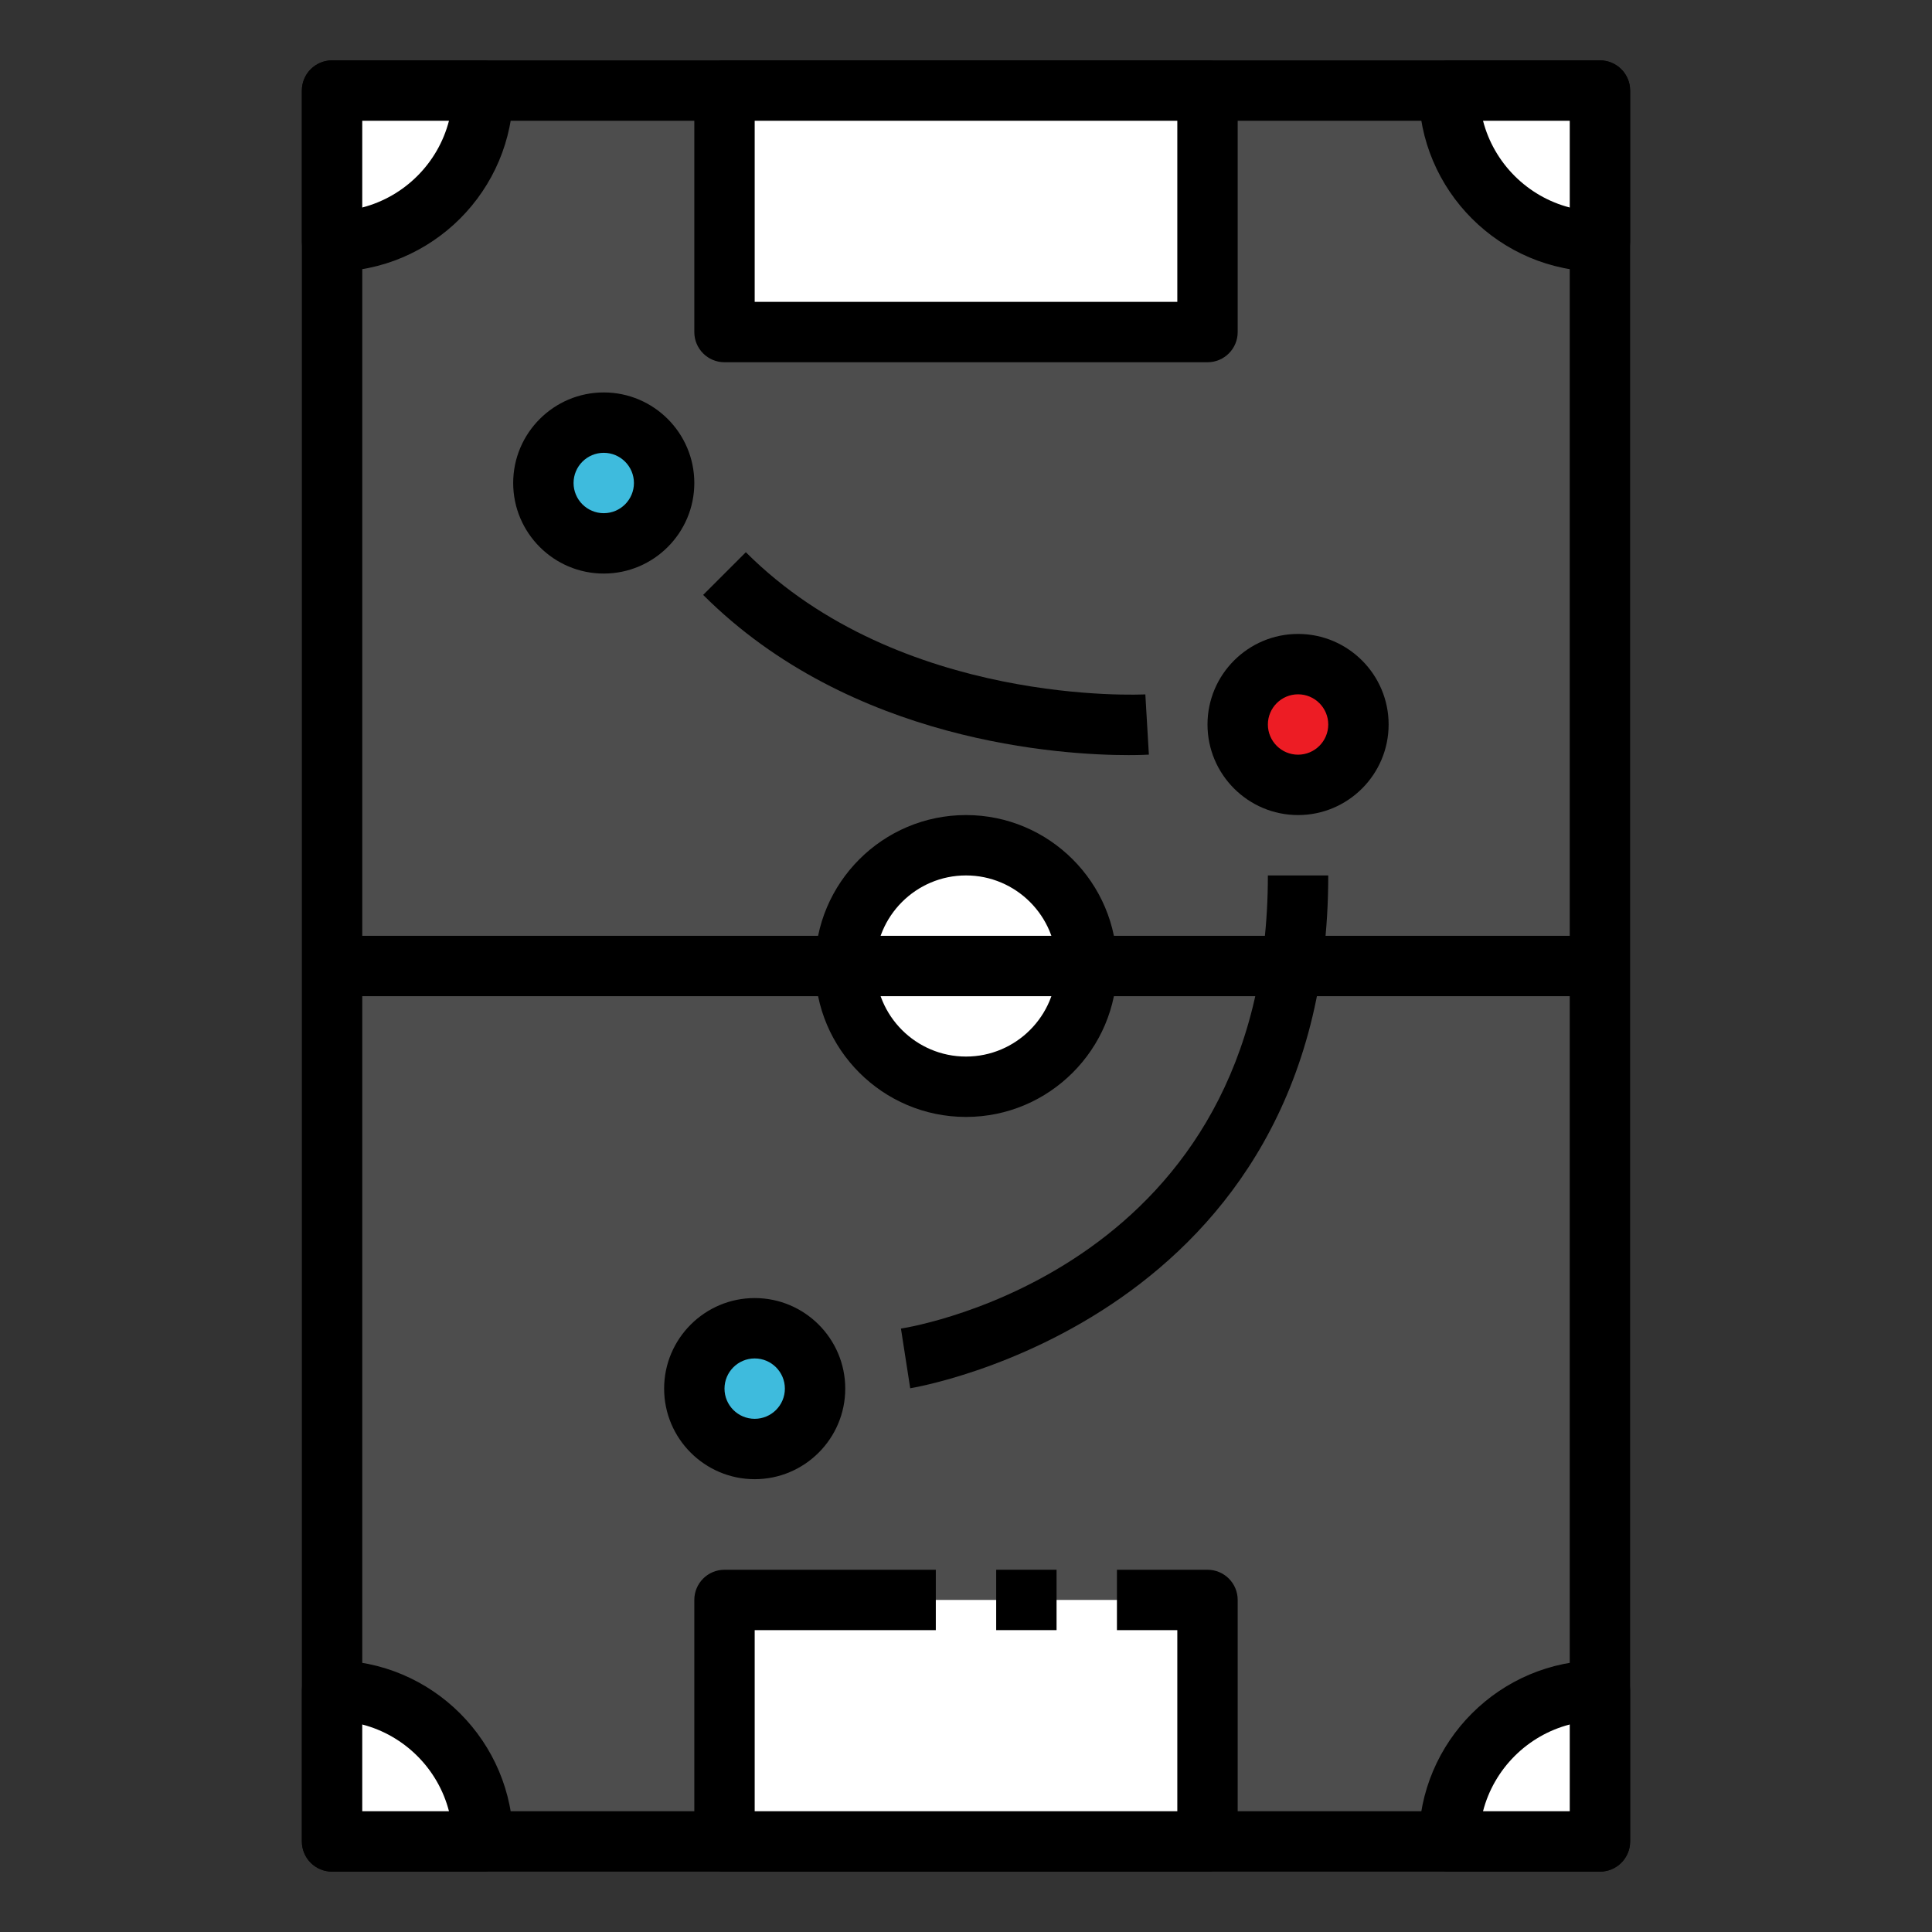 <?xml version="1.0" encoding="utf-8"?>
<!-- Generator: Adobe Illustrator 17.1.0, SVG Export Plug-In . SVG Version: 6.00 Build 0)  -->
<!DOCTYPE svg PUBLIC "-//W3C//DTD SVG 1.1//EN" "http://www.w3.org/Graphics/SVG/1.1/DTD/svg11.dtd">
<svg version="1.1" xmlns="http://www.w3.org/2000/svg" xmlns:xlink="http://www.w3.org/1999/xlink" x="0px" y="0px"
	 viewBox="0 0 64 64" enable-background="new 0 0 64 64" xml:space="preserve">
<rect x="0" y="0" width="64" height="64" fill="#333333" stroke="none"/>
<g id="guide" display="none">
</g>
<g id="fill_outline">
	<g id="strategy_3_">
		<g>
			<rect x="11" y="3" fill="#4D4D4D" width="42" height="58"/>
			<path d="M53,62H11c-0.553,0-1-0.448-1-1V3c0-0.552,0.447-1,1-1h42c0.553,0,1,0.448,1,1v58C54,61.552,53.553,62,53,62z M12,60h40
				V4H12V60z"/>
		</g>
		<rect x="24" y="3" fill="#FFFFFF" width="16" height="8"/>
		<rect x="24" y="53" fill="#FFFFFF" width="16" height="8"/>
		<path d="M40,12H24c-0.553,0-1-0.448-1-1V3c0-0.552,0.447-1,1-1h16c0.553,0,1,0.448,1,1v8C41,11.552,40.553,12,40,12z M25,10h14V4
			H25V10z"/>
		<rect x="33" y="52" width="2" height="2"/>
		<path d="M40,62H24c-0.553,0-1-0.448-1-1v-8c0-0.552,0.447-1,1-1h7v2h-6v6h14v-6h-2v-2h3c0.553,0,1,0.448,1,1v8
			C41,61.552,40.553,62,40,62z"/>
		<g>
			<circle fill="#FFFFFF" cx="32" cy="32" r="4"/>
			<path d="M32,37c-2.757,0-5-2.243-5-5s2.243-5,5-5s5,2.243,5,5S34.757,37,32,37z M32,29c-1.654,0-3,1.346-3,3s1.346,3,3,3
				s3-1.346,3-3S33.654,29,32,29z"/>
		</g>
		<g>
			<circle fill="#ED1C24" cx="43" cy="24" r="2"/>
			<path d="M43,27c-1.654,0-3-1.346-3-3s1.346-3,3-3s3,1.346,3,3S44.654,27,43,27z M43,23c-0.552,0-1,0.449-1,1s0.448,1,1,1
				s1-0.449,1-1S43.552,23,43,23z"/>
		</g>
		<g>
			<circle fill="#3EBBDD" cx="20" cy="16" r="2"/>
			<path d="M20,19c-1.654,0-3-1.346-3-3s1.346-3,3-3s3,1.346,3,3S21.654,19,20,19z M20,15c-0.552,0-1,0.449-1,1s0.448,1,1,1
				s1-0.449,1-1S20.552,15,20,15z"/>
		</g>
		<g>
			<path fill="#FFFFFF" d="M16,3h-5v5C13.761,8,16,5.761,16,3z"/>
			<path d="M11,9c-0.553,0-1-0.448-1-1V3c0-0.552,0.447-1,1-1h5c0.553,0,1,0.448,1,1C17,6.309,14.309,9,11,9z M12,4v2.874
				c1.403-0.363,2.511-1.47,2.873-2.874H12z"/>
		</g>
		<g>
			<path fill="#FFFFFF" d="M53,8V3h-5C48,5.761,50.239,8,53,8z"/>
			<path d="M53,9c-3.309,0-6-2.691-6-6c0-0.552,0.447-1,1-1h5c0.553,0,1,0.448,1,1v5C54,8.552,53.553,9,53,9z M49.127,4
				c0.362,1.404,1.47,2.511,2.873,2.874V4H49.127z"/>
		</g>
		<g>
			<path fill="#FFFFFF" d="M11,56v5h5C16,58.239,13.761,56,11,56z"/>
			<path d="M16,62h-5c-0.553,0-1-0.448-1-1v-5c0-0.552,0.447-1,1-1c3.309,0,6,2.691,6,6C17,61.552,16.553,62,16,62z M12,60h2.873
				c-0.362-1.404-1.47-2.511-2.873-2.874V60z"/>
		</g>
		<g>
			<path fill="#FFFFFF" d="M53,56c-2.761,0-5,2.239-5,5h5V56z"/>
			<path d="M53,62h-5c-0.553,0-1-0.448-1-1c0-3.309,2.691-6,6-6c0.553,0,1,0.448,1,1v5C54,61.552,53.553,62,53,62z M49.127,60H52
				v-2.874C50.597,57.489,49.489,58.596,49.127,60z"/>
		</g>
		<g>
			<circle fill="#3EBBDD" cx="25" cy="46" r="2"/>
			<path d="M25,49c-1.654,0-3-1.346-3-3s1.346-3,3-3s3,1.346,3,3S26.654,49,25,49z M25,45c-0.552,0-1,0.449-1,1s0.448,1,1,1
				s1-0.449,1-1S25.552,45,25,45z"/>
		</g>
		<path d="M30.152,45.988l-0.307-1.977C30.343,43.934,42,41.948,42,29h2C44,43.688,30.291,45.967,30.152,45.988z"/>
		<path d="M37.387,25.014c-2.193,0-9.194-0.408-14.094-5.307l1.414-1.414c5.122,5.123,13.151,4.713,13.234,4.709l0.117,1.996
			C38.005,25.001,37.769,25.014,37.387,25.014z"/>
		<rect x="11" y="31" width="42" height="2"/>
	</g>
</g>
<g id="flat" display="none">
	<g id="strategy_2_" display="inline">
		<path fill="#666666" d="M53,2H11c-0.553,0-1,0.448-1,1v58c0,0.552,0.447,1,1,1h42c0.553,0,1-0.448,1-1V3C54,2.448,53.553,2,53,2z"
			/>
		<rect x="10" y="31" fill="#FFFFFF" width="44" height="2"/>
		<path fill="#FFFFFF" d="M32,37c-2.757,0-5-2.243-5-5s2.243-5,5-5s5,2.243,5,5S34.757,37,32,37z M32,29c-1.654,0-3,1.346-3,3
			s1.346,3,3,3s3-1.346,3-3S33.654,29,32,29z"/>
		<path fill="#FFFFFF" d="M43,27c-1.654,0-3-1.346-3-3s1.346-3,3-3s3,1.346,3,3S44.654,27,43,27z M43,23c-0.552,0-1,0.449-1,1
			s0.448,1,1,1s1-0.449,1-1S43.552,23,43,23z"/>
		<path fill="#FFFFFF" d="M20,19c-1.654,0-3-1.346-3-3s1.346-3,3-3s3,1.346,3,3S21.654,19,20,19z M20,15c-0.552,0-1,0.449-1,1
			s0.448,1,1,1s1-0.449,1-1S20.552,15,20,15z"/>
		<path fill="#666666" d="M11,62h3.7c-0.673-2.252-2.448-4.026-4.7-4.7V61C10,61.552,10.447,62,11,62z"/>
		<rect x="25" y="2" fill="#666666" width="14" height="8"/>
		<path fill="#666666" d="M10,3v3.7c2.252-0.674,4.026-2.448,4.7-4.7H11C10.447,2,10,2.448,10,3z"/>
		<path fill="#666666" d="M53,2h-3.7c0.673,2.252,2.448,4.026,4.7,4.7V3C54,2.448,53.553,2,53,2z"/>
		<path fill="#666666" d="M54,61v-3.7c-2.252,0.674-4.026,2.448-4.7,4.7H53C53.553,62,54,61.552,54,61z"/>
		<rect x="25" y="54" fill="#666666" width="14" height="8"/>
		<path fill="#FFFFFF" d="M24,12h16c0.553,0,1-0.448,1-1V2h-2v8H25V2h-2v9C23,11.552,23.447,12,24,12z"/>
		<path fill="#FFFFFF" d="M40,52H24c-0.553,0-1,0.448-1,1v9h2v-8h14v8h2v-9C41,52.448,40.553,52,40,52z"/>
		<path fill="#FFFFFF" d="M54,8.768V6.7c-2.252-0.674-4.026-2.448-4.7-4.7h-2.068C47.998,5.357,50.642,8.002,54,8.768z"/>
		<path fill="#FFFFFF" d="M16.768,2H14.7c-0.673,2.252-2.448,4.026-4.7,4.7v2.069C13.358,8.002,16.002,5.357,16.768,2z"/>
		<path fill="#FFFFFF" d="M47.232,62H49.3c0.673-2.252,2.448-4.026,4.7-4.7v-2.069C50.642,55.998,47.998,58.643,47.232,62z"/>
		<path fill="#FFFFFF" d="M10,55.232V57.3c2.252,0.674,4.026,2.448,4.7,4.7h2.068C16.002,58.643,13.358,55.998,10,55.232z"/>
		<path fill="#FFFFFF" d="M25,49c-1.654,0-3-1.346-3-3s1.346-3,3-3s3,1.346,3,3S26.654,49,25,49z M25,45c-0.552,0-1,0.449-1,1
			s0.448,1,1,1s1-0.449,1-1S25.552,45,25,45z"/>
		<path fill="#FFFFFF" d="M30.152,45.988l-0.307-1.977C30.343,43.934,42,41.948,42,29h2C44,43.688,30.291,45.967,30.152,45.988z"/>
		<path fill="#FFFFFF" d="M37.387,25.014c-2.193,0-9.194-0.408-14.094-5.307l1.414-1.414c5.122,5.123,13.151,4.713,13.234,4.709
			l0.117,1.996C38.005,25.001,37.769,25.014,37.387,25.014z"/>
	</g>
</g>
<g id="outline__x28_Expand_x2F_Unite_x29_" display="none">
	<g id="strategy_1_" display="inline">
		<rect x="33" y="52" width="2" height="2"/>
		<path d="M46,24c0-1.654-1.346-3-3-3s-3,1.346-3,3s1.346,3,3,3S46,25.654,46,24z M43,25c-0.552,0-1-0.449-1-1s0.448-1,1-1
			s1,0.449,1,1S43.552,25,43,25z"/>
		<path d="M20,13c-1.654,0-3,1.346-3,3s1.346,3,3,3s3-1.346,3-3S21.654,13,20,13z M20,17c-0.552,0-1-0.449-1-1s0.448-1,1-1
			s1,0.449,1,1S20.552,17,20,17z"/>
		<path d="M53,2h-5h-8H24h-8h-5c-0.553,0-1,0.448-1,1v5v48v5c0,0.552,0.447,1,1,1h5h8h16h8h5c0.553,0,1-0.448,1-1v-5V8V3
			C54,2.448,53.553,2,53,2z M42,29c0,0.7-0.04,1.362-0.105,2h-4.996c-0.465-2.279-2.484-4-4.899-4s-4.434,1.721-4.899,4H12V8.91
			c2.507-0.423,4.486-2.403,4.91-4.91H23v7c0,0.552,0.447,1,1,1h16c0.553,0,1-0.448,1-1V4h6.09c0.423,2.507,2.403,4.486,4.91,4.91
			V31h-8.099C43.96,30.358,44,29.697,44,29H42z M29.184,31c0.414-1.161,1.514-2,2.816-2s2.402,0.839,2.816,2H29.184z M34.816,33
			c-0.414,1.161-1.514,2-2.816,2s-2.402-0.839-2.816-2H34.816z M52,4v2.874C50.597,6.511,49.489,5.404,49.127,4H52z M39,4v6H25V4H39
			z M12,4h2.873C14.511,5.404,13.403,6.511,12,6.874V4z M12,60v-2.874c1.403,0.363,2.511,1.47,2.873,2.874H12z M25,60v-6h6v-2h-7
			c-0.553,0-1,0.448-1,1v7h-6.09c-0.423-2.507-2.403-4.486-4.91-4.91V33h15.101c0.465,2.279,2.484,4,4.899,4s4.434-1.721,4.899-4
			h4.676c-2.089,9.369-11.289,10.943-11.729,11.012l0.307,1.977C30.277,45.969,41.416,44.112,43.62,33H52v22.09
			c-2.507,0.423-4.486,2.403-4.91,4.91H41v-7c0-0.552-0.447-1-1-1h-3v2h2v6H25z M52,60h-2.873c0.362-1.404,1.47-2.511,2.873-2.874
			V60z"/>
		<path d="M25,43c-1.654,0-3,1.346-3,3s1.346,3,3,3s3-1.346,3-3S26.654,43,25,43z M25,47c-0.552,0-1-0.449-1-1s0.448-1,1-1
			s1,0.449,1,1S25.552,47,25,47z"/>
		<path d="M24.707,18.293l-1.414,1.414c4.899,4.899,11.9,5.307,14.094,5.307c0.382,0,0.618-0.012,0.672-0.016l-0.117-1.996
			C37.858,23.006,29.829,23.416,24.707,18.293z"/>
	</g>
</g>
<g id="outline__x28_Non-Ex_x29_" display="none">
	<g id="strategy" display="inline">
		
			<rect x="11" y="3" fill="none" stroke="#000000" stroke-width="2" stroke-linejoin="round" stroke-miterlimit="10" width="42" height="58"/>
		
			<rect x="24" y="3" fill="none" stroke="#000000" stroke-width="2" stroke-linejoin="round" stroke-miterlimit="10" width="16" height="8"/>
		
			<line fill="none" stroke="#000000" stroke-width="2" stroke-linejoin="round" stroke-miterlimit="10" x1="33" y1="53" x2="35" y2="53"/>
		<polyline fill="none" stroke="#000000" stroke-width="2" stroke-linejoin="round" stroke-miterlimit="10" points="37,53 40,53 
			40,61 24,61 24,53 31,53 		"/>
		
			<line fill="none" stroke="#000000" stroke-width="2" stroke-linejoin="round" stroke-miterlimit="10" x1="11" y1="32" x2="53" y2="32"/>
		<circle fill="none" stroke="#000000" stroke-width="2" stroke-linejoin="round" stroke-miterlimit="10" cx="32" cy="32" r="4"/>
		<circle fill="none" stroke="#000000" stroke-width="2" stroke-linejoin="round" stroke-miterlimit="10" cx="43" cy="24" r="2"/>
		<circle fill="none" stroke="#000000" stroke-width="2" stroke-linejoin="round" stroke-miterlimit="10" cx="20" cy="16" r="2"/>
		<path fill="none" stroke="#000000" stroke-width="2" stroke-linejoin="round" stroke-miterlimit="10" d="M16,3h-5v5
			C13.761,8,16,5.761,16,3z"/>
		<path fill="none" stroke="#000000" stroke-width="2" stroke-linejoin="round" stroke-miterlimit="10" d="M53,8V3h-5
			C48,5.761,50.239,8,53,8z"/>
		<path fill="none" stroke="#000000" stroke-width="2" stroke-linejoin="round" stroke-miterlimit="10" d="M11,56v5h5
			C16,58.239,13.761,56,11,56z"/>
		<path fill="none" stroke="#000000" stroke-width="2" stroke-linejoin="round" stroke-miterlimit="10" d="M53,56
			c-2.761,0-5,2.239-5,5h5V56z"/>
		<circle fill="none" stroke="#000000" stroke-width="2" stroke-linejoin="round" stroke-miterlimit="10" cx="25" cy="46" r="2"/>
		<path fill="none" stroke="#000000" stroke-width="2" stroke-linejoin="round" stroke-miterlimit="10" d="M30,45c0,0,13-2,13-16"/>
		<path fill="none" stroke="#000000" stroke-width="2" stroke-linejoin="round" stroke-miterlimit="10" d="M38,24c0,0-8.5,0.5-14-5"
			/>
	</g>
</g>
<g id="tag" display="none">
</g>
</svg>
